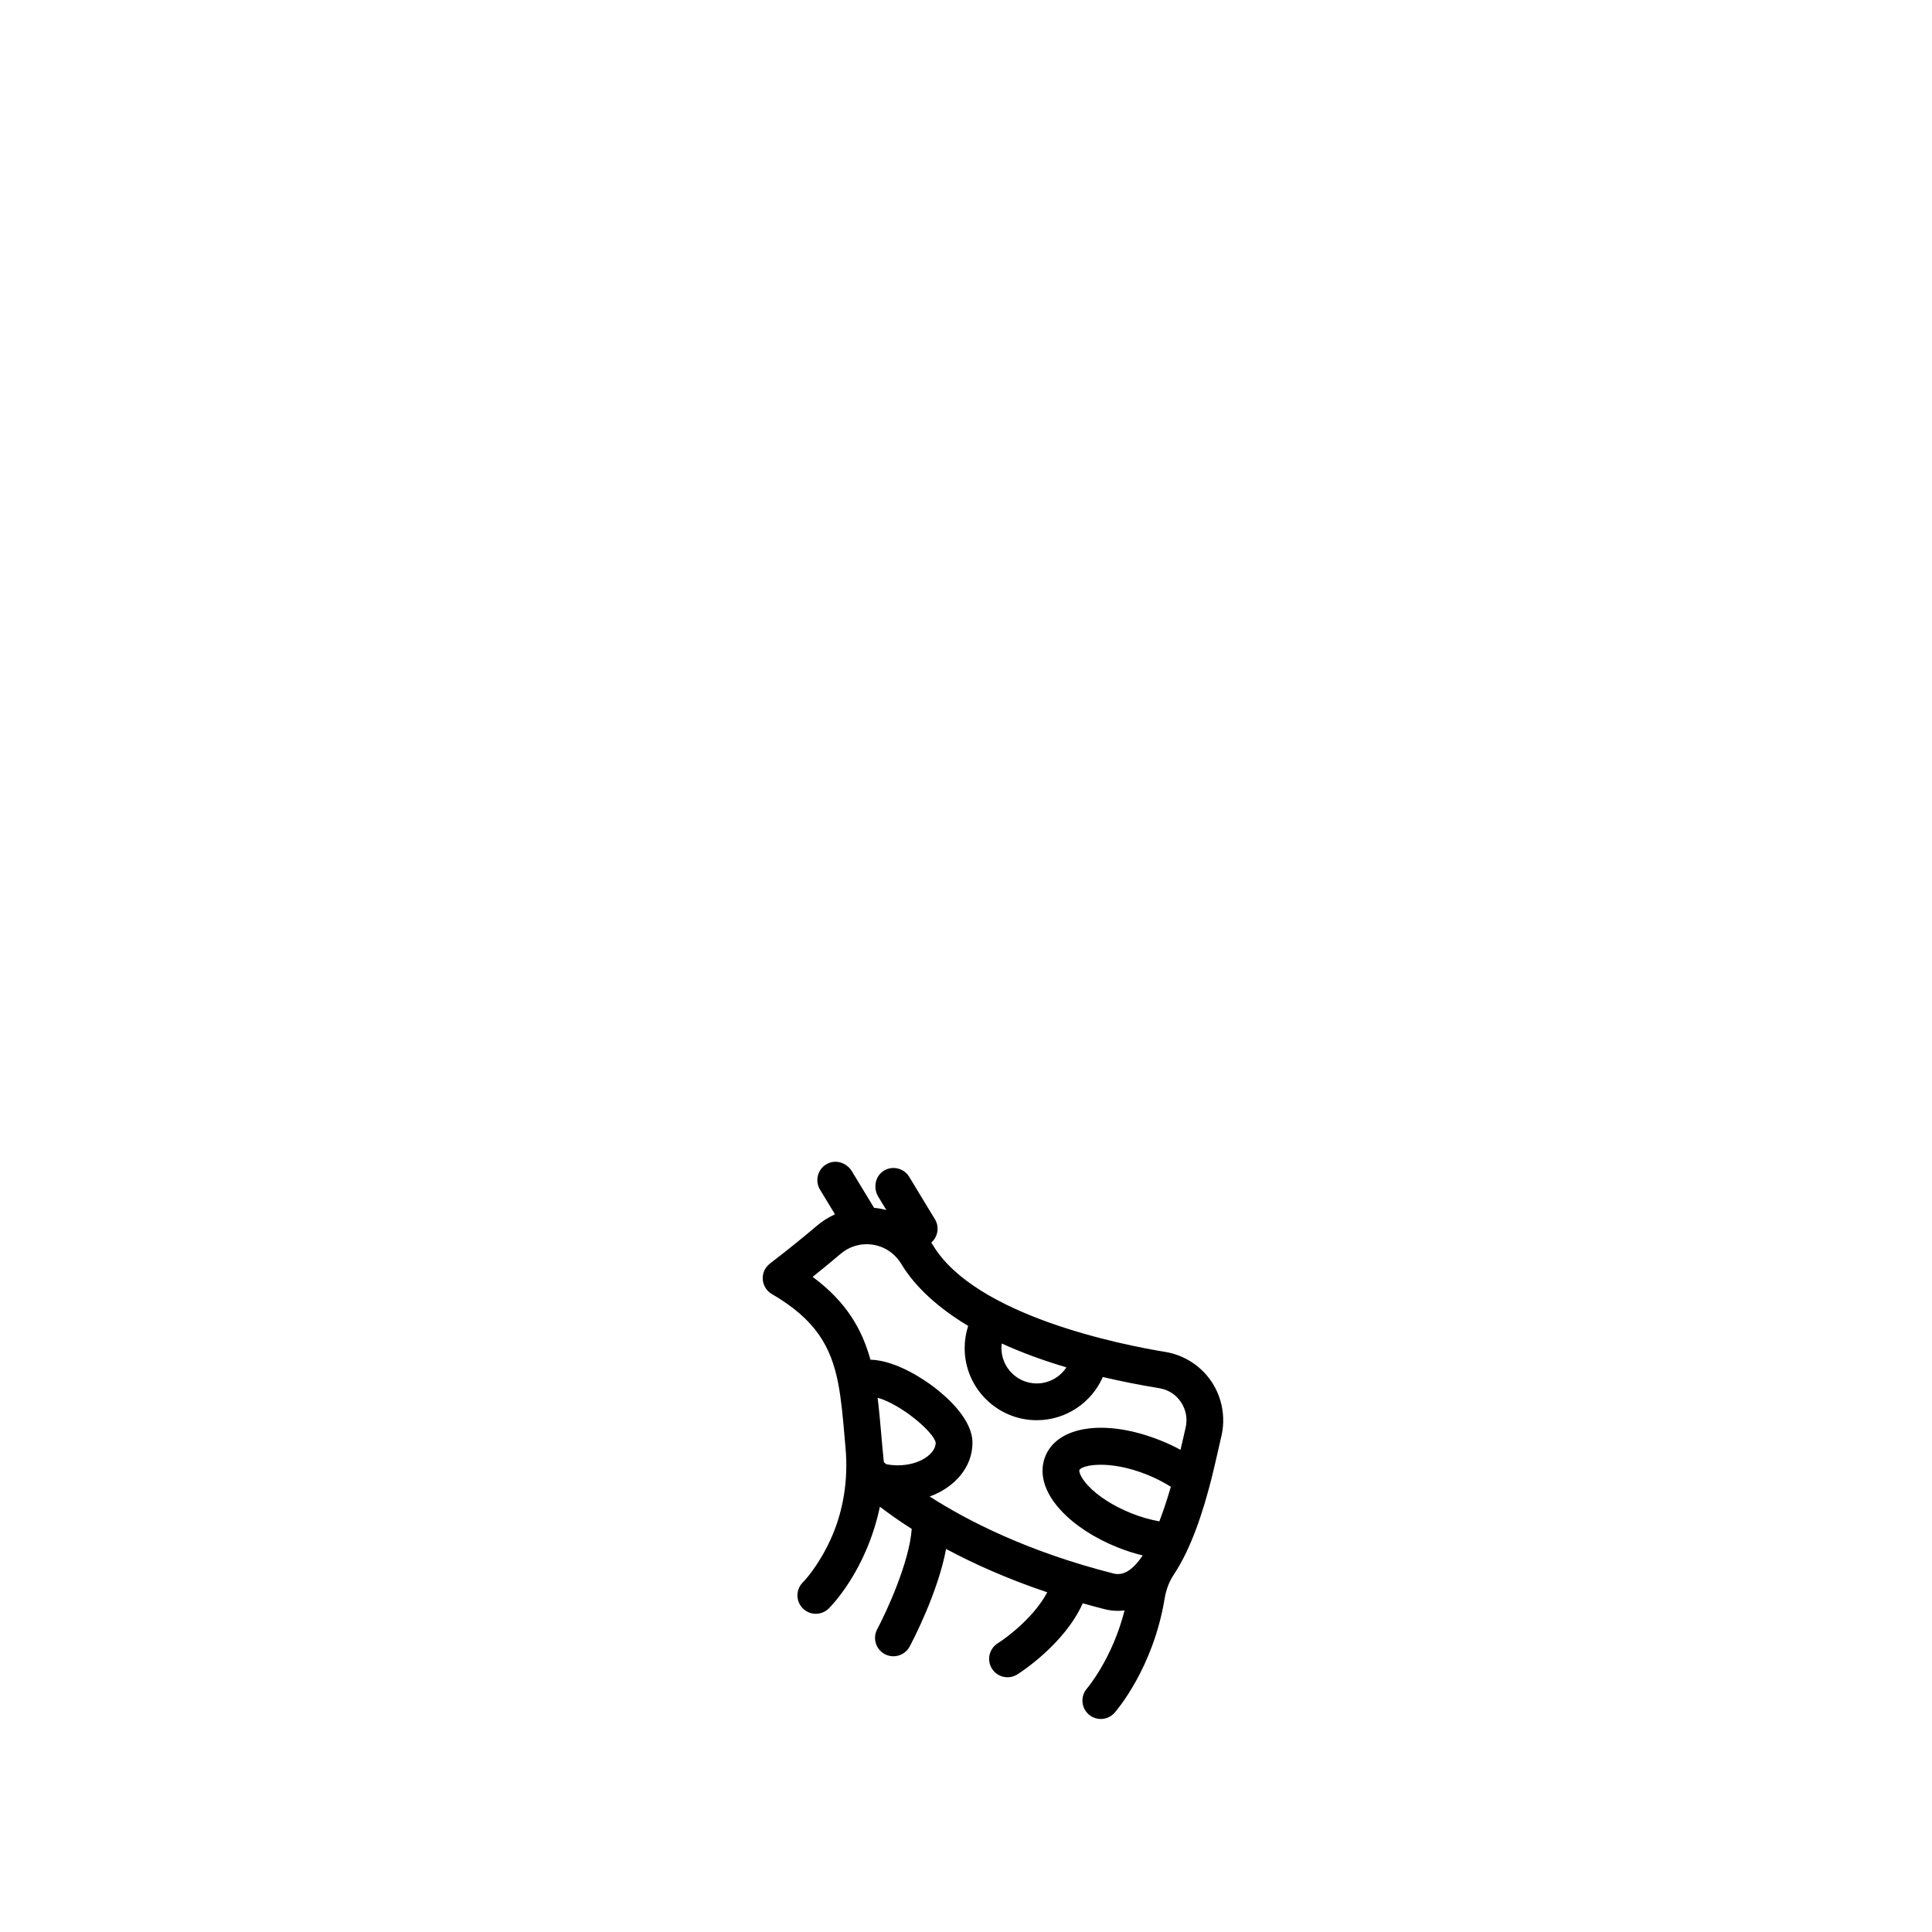 <?xml version="1.0" encoding="iso-8859-1"?>
<!-- Generator: Adobe Illustrator 18.0.0, SVG Export Plug-In . SVG Version: 6.00 Build 0)  -->
<!DOCTYPE svg PUBLIC "-//W3C//DTD SVG 1.1//EN" "http://www.w3.org/Graphics/SVG/1.1/DTD/svg11.dtd">
<svg version="1.1" id="Capa_1" xmlns="http://www.w3.org/2000/svg" xmlns:xlink="http://www.w3.org/1999/xlink" x="0px" y="0px"
	 viewBox="0 0 420.333 420.333" style="enable-background:new 0 0 420.333 420.333;" xml:space="preserve">
<g>
	<path d="M253.544,294.133c-9.521-1.56-41.302-7.841-50.563-23.212c-0.119-0.197-0.246-0.386-0.372-0.577
		c1.439-1.255,1.82-3.392,0.796-5.08l-5.595-9.225c-1.181-1.945-3.756-2.53-5.667-1.234c-1.796,1.218-2.179,3.724-1.054,5.579
		l1.74,2.869c-0.874-0.23-1.766-0.387-2.668-0.474l-4.828-7.961c-1.083-1.786-3.357-2.589-5.238-1.681
		c-2.158,1.042-2.904,3.682-1.692,5.682l3.258,5.373c-1.408,0.638-2.733,1.464-3.925,2.479c-3.073,2.614-6.482,5.359-10.135,8.161
		c-0.646,0.495-1.181,1.152-1.44,1.923c-0.637,1.899,0.17,3.846,1.766,4.777c9.563,5.577,12.869,11.471,14.416,19.358
		c0.005,0.049,0.02,0.098,0.028,0.147c0.669,3.471,1.007,7.325,1.388,11.71c0.064,0.736,0.129,1.479,0.197,2.233
		c0.612,6.817-0.41,13.722-3.251,19.948c-2.728,5.978-5.92,9.224-6.011,9.315c-1.573,1.54-1.605,4.063-0.07,5.645
		c0.784,0.808,1.826,1.213,2.869,1.213c1.005,0,2.01-0.376,2.787-1.131c0.385-0.374,8.192-8.118,11.153-22.164
		c1.849,1.421,4.151,3.061,6.925,4.826c-0.5,7.213-5.457,17.976-7.512,21.834c-1.039,1.949-0.301,4.372,1.647,5.411
		c0.6,0.319,1.244,0.471,1.879,0.471c1.43,0,2.812-0.768,3.532-2.116c0.75-1.405,6.144-11.738,7.93-21.236
		c5.925,3.177,13.224,6.474,22.005,9.43c-2.706,5.17-8.427,9.622-10.77,11.1c-1.868,1.174-2.434,3.639-1.263,5.51
		c0.76,1.212,2.063,1.878,3.395,1.878c0.725,0,1.459-0.197,2.119-0.61c0.463-0.291,10.214-6.486,14.251-15.487
		c1.53,0.434,3.084,0.86,4.691,1.268c0.987,0.251,1.984,0.378,2.963,0.378c0.001,0,0.001,0,0.002,0c0.49,0,0.967-0.037,1.436-0.095
		c-2.655,10.503-8.101,16.898-8.174,16.982c-1.452,1.657-1.29,4.178,0.363,5.636c0.761,0.671,1.704,1,2.644,1
		c1.108,0,2.212-0.458,3.002-1.354c0.357-0.405,8.37-9.641,10.868-24.759c0.001-0.008,0.003-0.016,0.004-0.024
		c0.305-1.872,0.945-3.685,1.997-5.263c3.936-5.906,6.496-14.124,8.241-21.026c0.658-2.605,1.985-8.527,2.119-9.098
		c0.956-4.067,0.175-8.389-2.142-11.856C261.287,297.159,257.626,294.801,253.544,294.133z M252.234,330.993
		c-1.974-0.356-4.03-0.935-6.083-1.755c-3.867-1.539-7.308-3.738-9.439-6.035c-1.716-1.849-1.975-3.112-1.875-3.361
		c0.418-1.049,6.291-2.375,14.676,0.973c1.883,0.752,3.64,1.659,5.221,2.656C253.886,326.381,253.051,328.871,252.234,330.993z
		 M217.948,292.295c3.992,1.829,8.646,3.586,14.065,5.192c-1.385,2.118-3.776,3.5-6.448,3.5c-4.24,0-7.69-3.45-7.69-7.691
		C217.875,292.958,217.906,292.625,217.948,292.295z M195.325,318.801c-0.88,0-1.728-0.085-2.532-0.252
		c-0.184-0.163-0.356-0.317-0.503-0.452c-0.215-2.081-0.39-4.089-0.561-6.043c-0.24-2.753-0.472-5.401-0.791-7.953
		c5.065,1.412,12.248,7.45,12.635,9.793C203.573,316.215,200.186,318.801,195.325,318.801z M243.229,342.461
		c-0.316,0-0.651-0.044-0.997-0.132c-18.588-4.717-31.705-11.438-39.961-16.74c5.539-2.035,9.302-6.447,9.302-11.696
		c0-4.951-5.205-9.684-8.308-12.063c-1.807-1.386-8.064-5.836-13.892-6.016c-1.833-6.658-5.273-12.606-12.573-18.018
		c2.15-1.714,4.197-3.397,6.12-5.033c1.568-1.335,3.57-2.07,5.638-2.07c1.591,0,3.154,0.436,4.521,1.259
		c1.214,0.731,2.269,1.804,3.05,3.1c2.151,3.57,6.369,8.533,14.51,13.418c-0.499,1.549-0.763,3.172-0.763,4.826
		c0,8.652,7.039,15.691,15.69,15.691c6.349,0,11.922-3.829,14.372-9.402c3.791,0.893,7.877,1.716,12.314,2.443
		c1.931,0.316,3.594,1.389,4.684,3.02c1.105,1.655,1.462,3.638,1.006,5.582c-0.14,0.593-0.896,3.932-1.102,4.801
		c-1.388-0.751-2.848-1.441-4.36-2.045c-11.834-4.726-22.378-3.257-25.073,3.493c-0.839,2.105-1.508,6.435,3.442,11.768
		c2.955,3.184,7.339,6.034,12.34,8.024c1.798,0.718,3.618,1.297,5.418,1.738C246.559,341.492,244.724,342.461,243.229,342.461z"/>
</g>
<g>
</g>
<g>
</g>
<g>
</g>
<g>
</g>
<g>
</g>
<g>
</g>
<g>
</g>
<g>
</g>
<g>
</g>
<g>
</g>
<g>
</g>
<g>
</g>
<g>
</g>
<g>
</g>
<g>
</g>
</svg>
